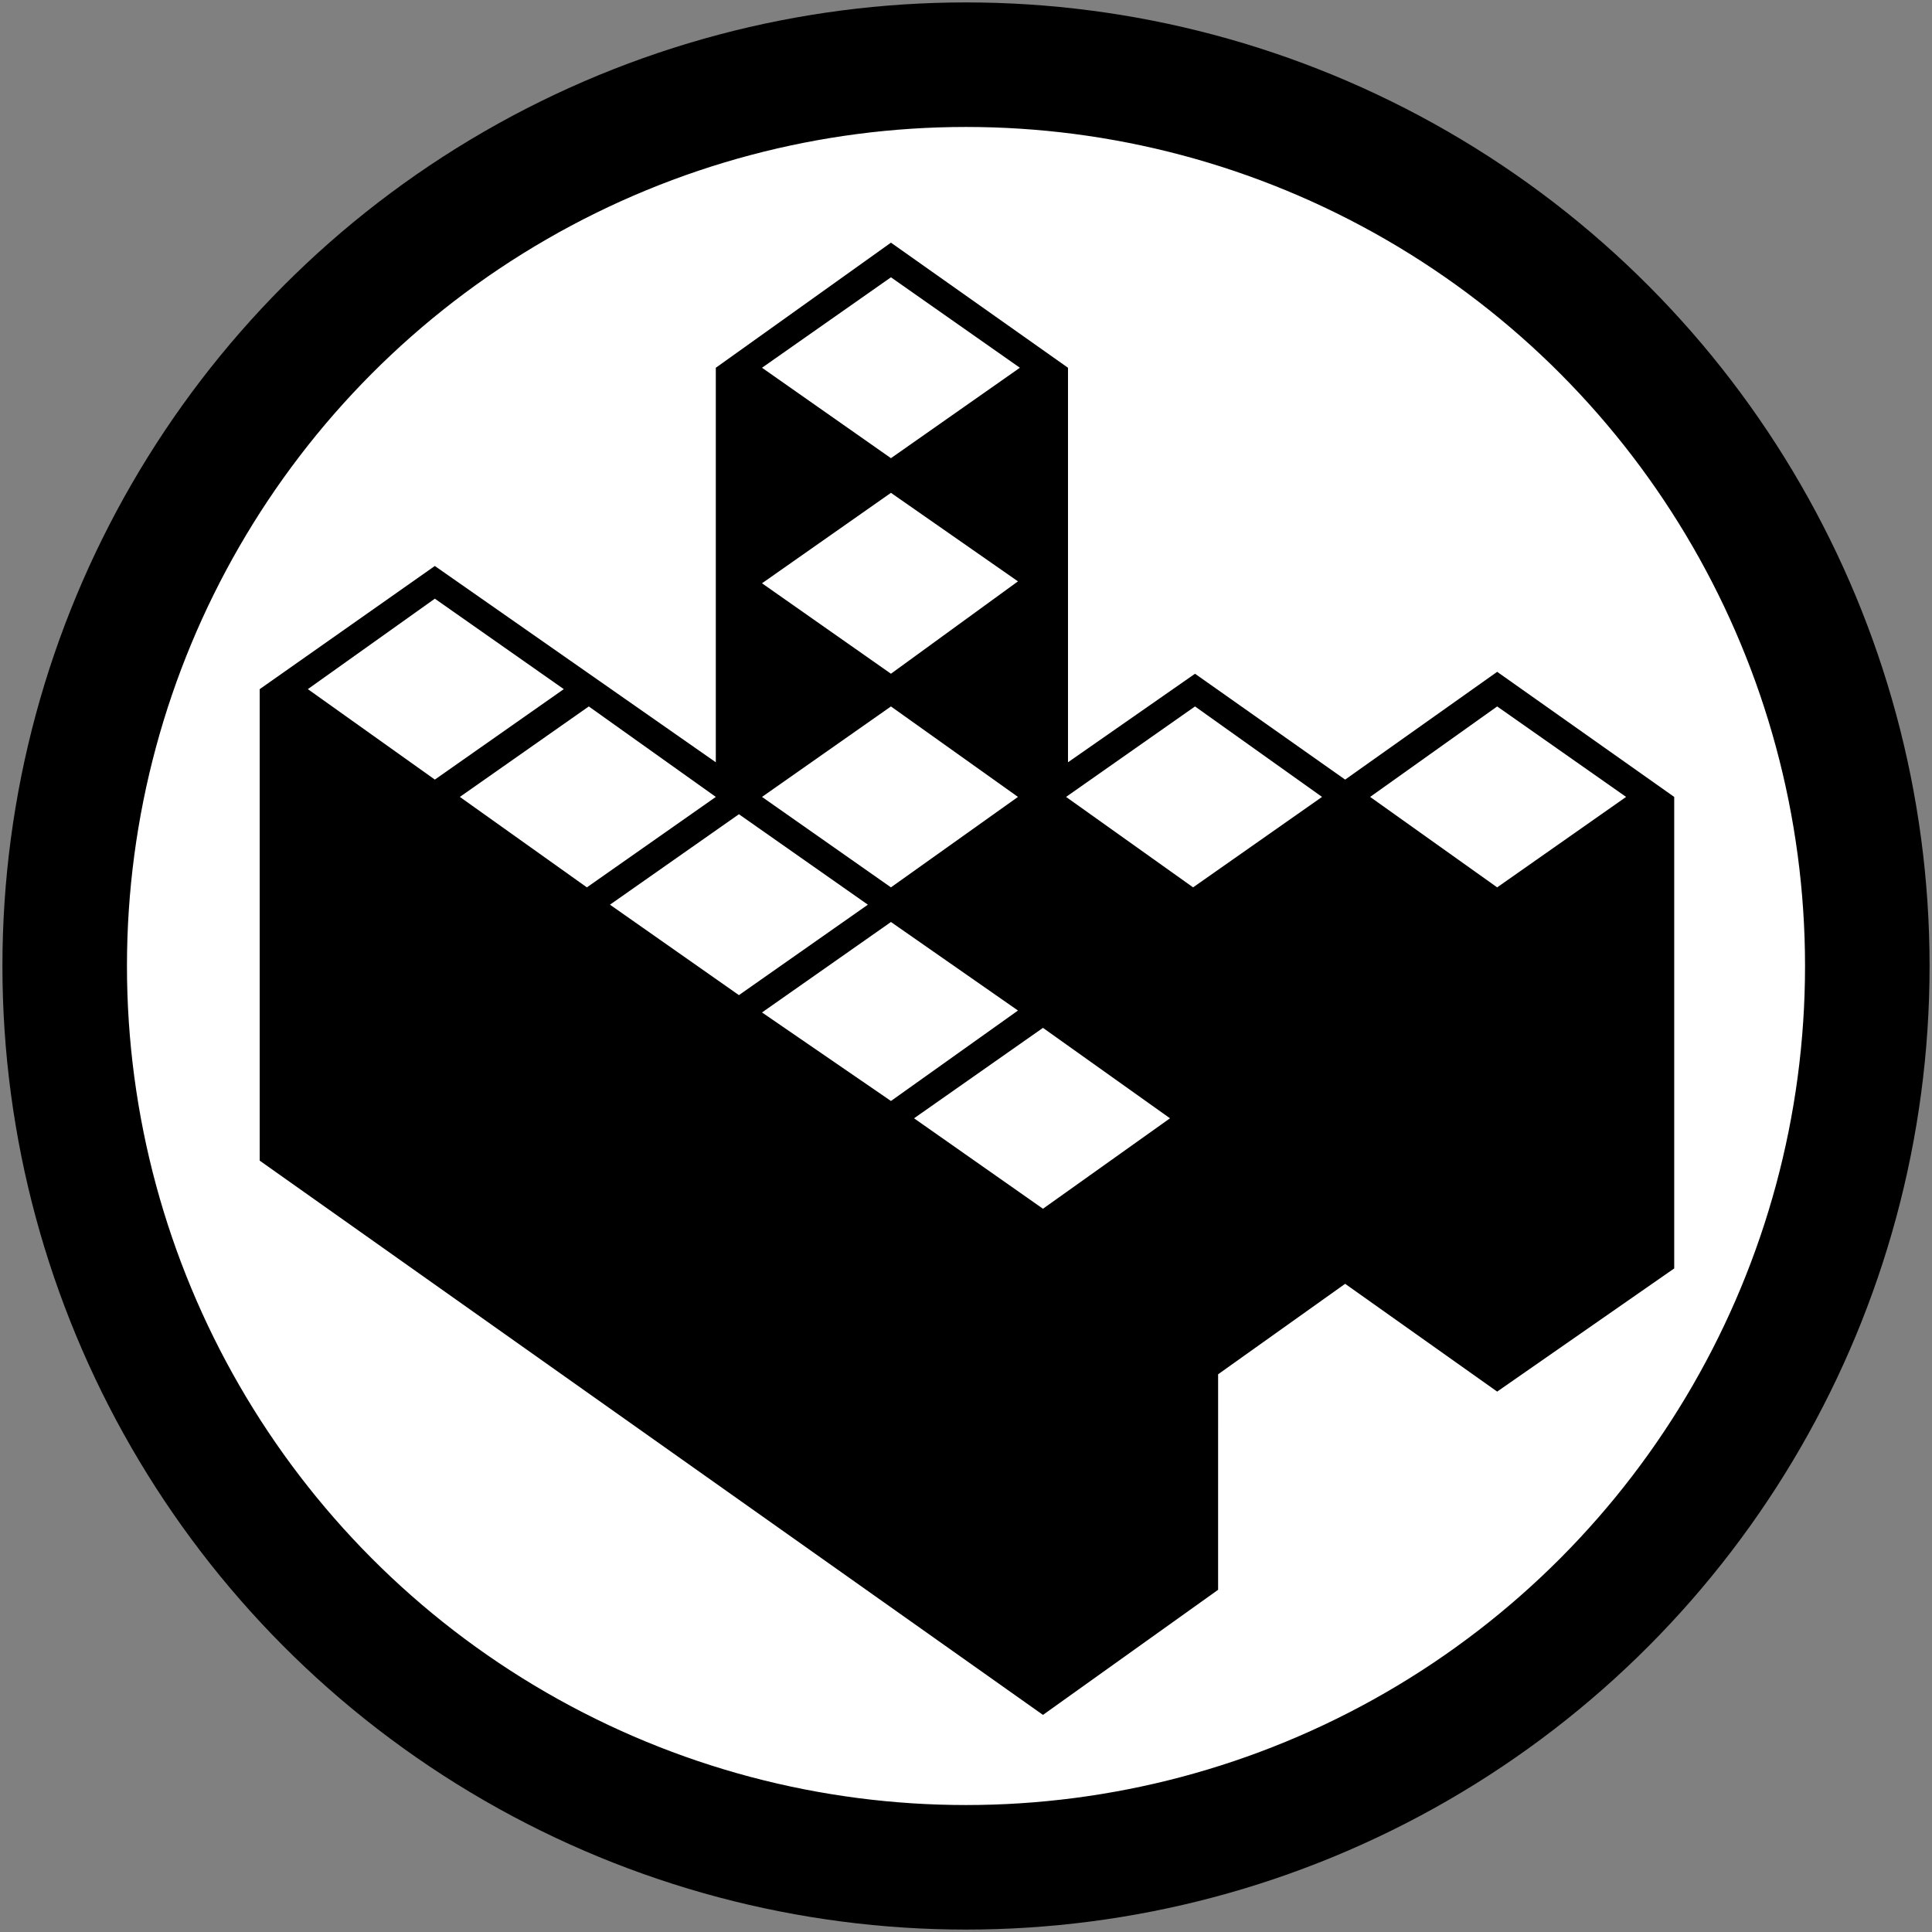 <?xml version="1.0" encoding="UTF-8" standalone="no"?>
<svg xmlns="http://www.w3.org/2000/svg" width="256" height="256">
<rect width="100%" height="100%" fill="#808080" stroke="none"/>
<circle style="fill:#ffffff;stroke:#000000;stroke-width:16.502" cx="128" cy="128" r="119.428"/>
<path transform="translate(-363,-38)scale(0.97,0.97)" d="M540.624,256.347l-23.924,17.089-106.997-75.713v-64.408l23.922-16.825
l38.384,26.815v-53.892l23.924-17.089 24.186,17.089v53.892l17.352-12.094
20.507,14.461 20.767-14.723 24.186,17.089v64.409l-24.186,16.825-20.767-14.724
-17.352,12.358Z
M416.278,133.313l17.351,12.357 17.614-12.357-17.614-12.356Z
M437.045,148.036l17.351,12.356 17.614-12.356-17.351-12.358Z
M457.551,162.758l17.615,12.355 17.614-12.355-17.614-12.356Z
M495.933,77.055l-17.614,12.356 17.614,12.353 17.612-12.353Z
M495.933,106.498l-17.614,12.356 17.614,12.355 17.351-12.618Z
M495.933,135.678l-17.614,12.358 17.614,12.356 17.351-12.356Z
M478.321,177.479l17.614,12.094 17.351-12.356-17.351-12.094Z
M499.088,191.938l17.612,12.356 17.352-12.356-17.352-12.354Z
M537.469,135.678l-17.614,12.358 17.352,12.356 17.614-12.356Z
M578.745,135.678l-17.354,12.358 17.354,12.356 17.612-12.356Z"/></svg>
